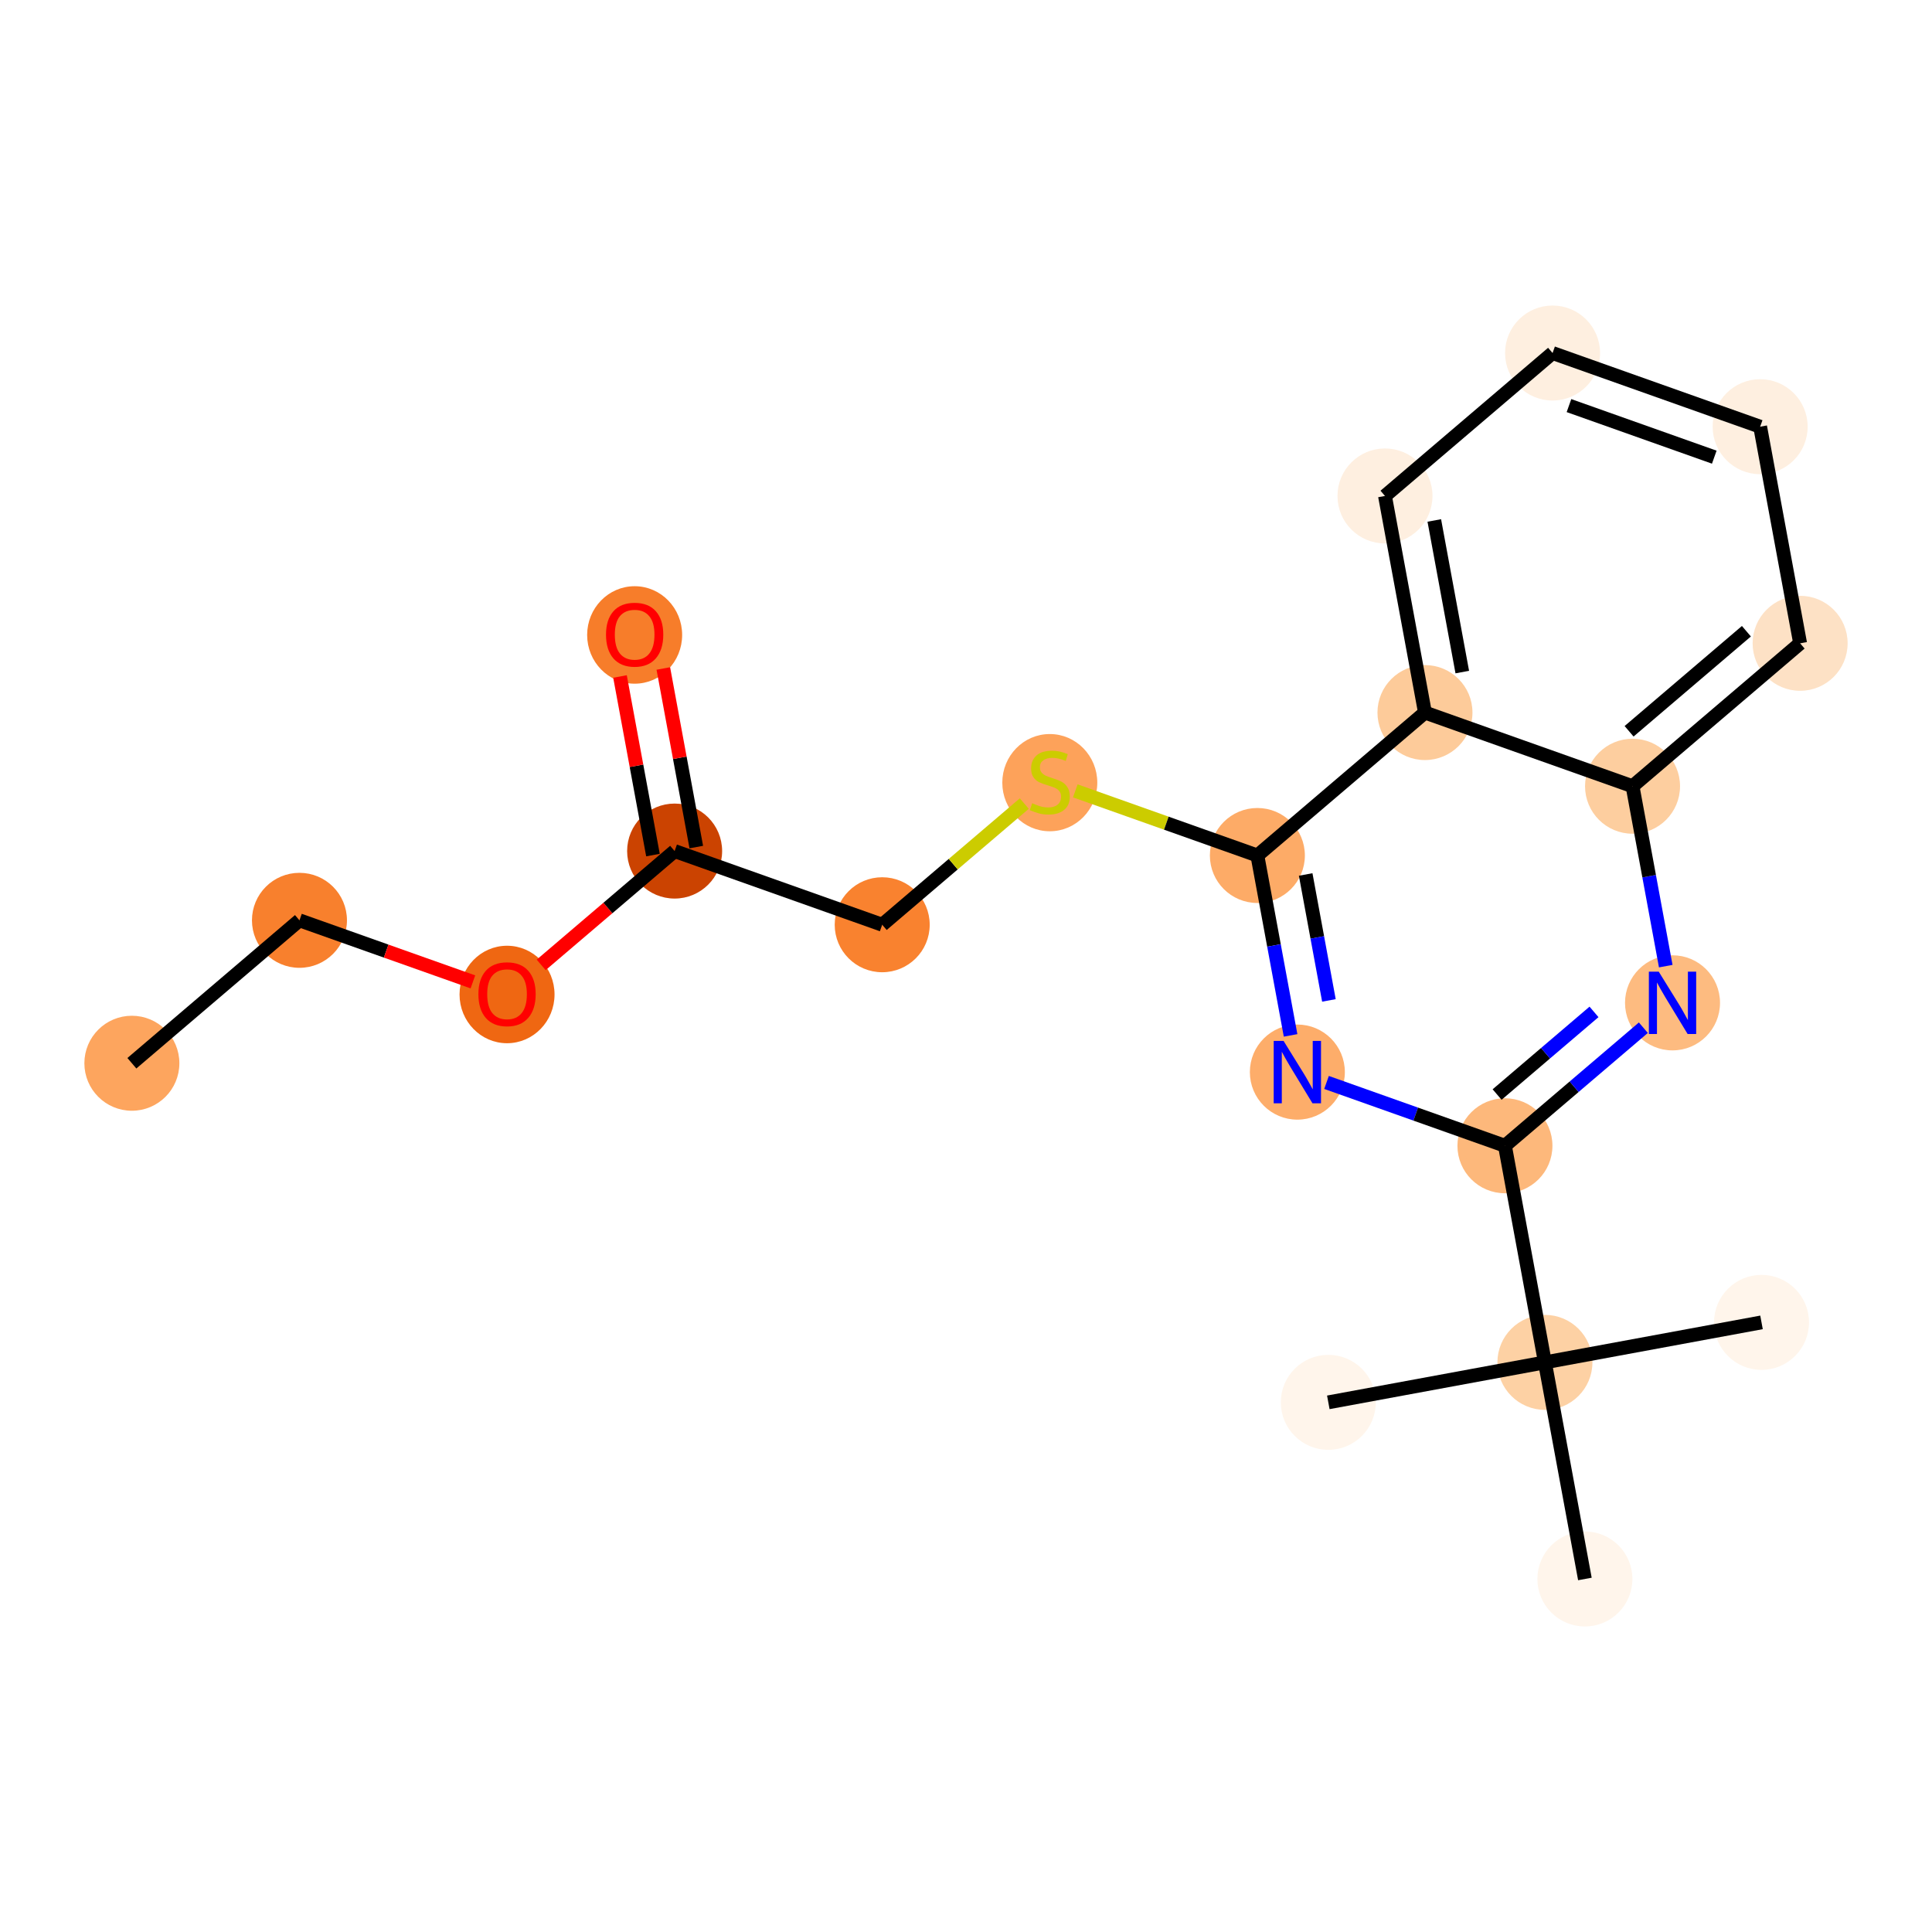 <?xml version='1.0' encoding='iso-8859-1'?>
<svg version='1.1' baseProfile='full'
              xmlns='http://www.w3.org/2000/svg'
                      xmlns:rdkit='http://www.rdkit.org/xml'
                      xmlns:xlink='http://www.w3.org/1999/xlink'
                  xml:space='preserve'
width='280px' height='280px' viewBox='0 0 280 280'>
<!-- END OF HEADER -->
<rect style='opacity:1.0;fill:#FFFFFF;stroke:none' width='280' height='280' x='0' y='0'> </rect>
<ellipse cx='19.112' cy='154.094' rx='6.384' ry='6.384'  style='fill:#FDA55E;fill-rule:evenodd;stroke:#FDA55E;stroke-width:1.0px;stroke-linecap:butt;stroke-linejoin:miter;stroke-opacity:1' />
<ellipse cx='43.4' cy='133.38' rx='6.384' ry='6.384'  style='fill:#F8802D;fill-rule:evenodd;stroke:#F8802D;stroke-width:1.0px;stroke-linecap:butt;stroke-linejoin:miter;stroke-opacity:1' />
<ellipse cx='73.484' cy='144.128' rx='6.384' ry='6.564'  style='fill:#EF6712;fill-rule:evenodd;stroke:#EF6712;stroke-width:1.0px;stroke-linecap:butt;stroke-linejoin:miter;stroke-opacity:1' />
<ellipse cx='97.772' cy='123.343' rx='6.384' ry='6.384'  style='fill:#CB4301;fill-rule:evenodd;stroke:#CB4301;stroke-width:1.0px;stroke-linecap:butt;stroke-linejoin:miter;stroke-opacity:1' />
<ellipse cx='91.978' cy='92.022' rx='6.384' ry='6.564'  style='fill:#F77D2A;fill-rule:evenodd;stroke:#F77D2A;stroke-width:1.0px;stroke-linecap:butt;stroke-linejoin:miter;stroke-opacity:1' />
<ellipse cx='127.856' cy='134.021' rx='6.384' ry='6.384'  style='fill:#F9822F;fill-rule:evenodd;stroke:#F9822F;stroke-width:1.0px;stroke-linecap:butt;stroke-linejoin:miter;stroke-opacity:1' />
<ellipse cx='152.144' cy='113.428' rx='6.384' ry='6.546'  style='fill:#FDA25A;fill-rule:evenodd;stroke:#FDA25A;stroke-width:1.0px;stroke-linecap:butt;stroke-linejoin:miter;stroke-opacity:1' />
<ellipse cx='182.228' cy='123.984' rx='6.384' ry='6.384'  style='fill:#FDAB67;fill-rule:evenodd;stroke:#FDAB67;stroke-width:1.0px;stroke-linecap:butt;stroke-linejoin:miter;stroke-opacity:1' />
<ellipse cx='188.022' cy='155.376' rx='6.384' ry='6.392'  style='fill:#FDAD6A;fill-rule:evenodd;stroke:#FDAD6A;stroke-width:1.0px;stroke-linecap:butt;stroke-linejoin:miter;stroke-opacity:1' />
<ellipse cx='218.106' cy='166.053' rx='6.384' ry='6.384'  style='fill:#FDB87B;fill-rule:evenodd;stroke:#FDB87B;stroke-width:1.0px;stroke-linecap:butt;stroke-linejoin:miter;stroke-opacity:1' />
<ellipse cx='223.901' cy='197.445' rx='6.384' ry='6.384'  style='fill:#FDD1A4;fill-rule:evenodd;stroke:#FDD1A4;stroke-width:1.0px;stroke-linecap:butt;stroke-linejoin:miter;stroke-opacity:1' />
<ellipse cx='192.509' cy='203.239' rx='6.384' ry='6.384'  style='fill:#FFF5EB;fill-rule:evenodd;stroke:#FFF5EB;stroke-width:1.0px;stroke-linecap:butt;stroke-linejoin:miter;stroke-opacity:1' />
<ellipse cx='255.292' cy='191.65' rx='6.384' ry='6.384'  style='fill:#FFF5EB;fill-rule:evenodd;stroke:#FFF5EB;stroke-width:1.0px;stroke-linecap:butt;stroke-linejoin:miter;stroke-opacity:1' />
<ellipse cx='229.695' cy='228.836' rx='6.384' ry='6.384'  style='fill:#FFF5EB;fill-rule:evenodd;stroke:#FFF5EB;stroke-width:1.0px;stroke-linecap:butt;stroke-linejoin:miter;stroke-opacity:1' />
<ellipse cx='242.394' cy='145.339' rx='6.384' ry='6.392'  style='fill:#FDBB80;fill-rule:evenodd;stroke:#FDBB80;stroke-width:1.0px;stroke-linecap:butt;stroke-linejoin:miter;stroke-opacity:1' />
<ellipse cx='236.6' cy='113.947' rx='6.384' ry='6.384'  style='fill:#FDCE9F;fill-rule:evenodd;stroke:#FDCE9F;stroke-width:1.0px;stroke-linecap:butt;stroke-linejoin:miter;stroke-opacity:1' />
<ellipse cx='260.888' cy='93.233' rx='6.384' ry='6.384'  style='fill:#FDE1C5;fill-rule:evenodd;stroke:#FDE1C5;stroke-width:1.0px;stroke-linecap:butt;stroke-linejoin:miter;stroke-opacity:1' />
<ellipse cx='255.094' cy='61.841' rx='6.384' ry='6.384'  style='fill:#FEEFE0;fill-rule:evenodd;stroke:#FEEFE0;stroke-width:1.0px;stroke-linecap:butt;stroke-linejoin:miter;stroke-opacity:1' />
<ellipse cx='225.01' cy='51.164' rx='6.384' ry='6.384'  style='fill:#FEEFE0;fill-rule:evenodd;stroke:#FEEFE0;stroke-width:1.0px;stroke-linecap:butt;stroke-linejoin:miter;stroke-opacity:1' />
<ellipse cx='200.722' cy='71.878' rx='6.384' ry='6.384'  style='fill:#FEEFE0;fill-rule:evenodd;stroke:#FEEFE0;stroke-width:1.0px;stroke-linecap:butt;stroke-linejoin:miter;stroke-opacity:1' />
<ellipse cx='206.516' cy='103.27' rx='6.384' ry='6.384'  style='fill:#FDCB9A;fill-rule:evenodd;stroke:#FDCB9A;stroke-width:1.0px;stroke-linecap:butt;stroke-linejoin:miter;stroke-opacity:1' />
<path class='bond-0 atom-0 atom-1' d='M 19.112,154.094 L 43.4,133.38' style='fill:none;fill-rule:evenodd;stroke:#000000;stroke-width:2.0px;stroke-linecap:butt;stroke-linejoin:miter;stroke-opacity:1' />
<path class='bond-1 atom-1 atom-2' d='M 43.4,133.38 L 55.968,137.841' style='fill:none;fill-rule:evenodd;stroke:#000000;stroke-width:2.0px;stroke-linecap:butt;stroke-linejoin:miter;stroke-opacity:1' />
<path class='bond-1 atom-1 atom-2' d='M 55.968,137.841 L 68.536,142.301' style='fill:none;fill-rule:evenodd;stroke:#FF0000;stroke-width:2.0px;stroke-linecap:butt;stroke-linejoin:miter;stroke-opacity:1' />
<path class='bond-2 atom-2 atom-3' d='M 78.432,139.838 L 88.102,131.591' style='fill:none;fill-rule:evenodd;stroke:#FF0000;stroke-width:2.0px;stroke-linecap:butt;stroke-linejoin:miter;stroke-opacity:1' />
<path class='bond-2 atom-2 atom-3' d='M 88.102,131.591 L 97.772,123.343' style='fill:none;fill-rule:evenodd;stroke:#000000;stroke-width:2.0px;stroke-linecap:butt;stroke-linejoin:miter;stroke-opacity:1' />
<path class='bond-3 atom-3 atom-4' d='M 100.911,122.764 L 98.523,109.823' style='fill:none;fill-rule:evenodd;stroke:#000000;stroke-width:2.0px;stroke-linecap:butt;stroke-linejoin:miter;stroke-opacity:1' />
<path class='bond-3 atom-3 atom-4' d='M 98.523,109.823 L 96.134,96.882' style='fill:none;fill-rule:evenodd;stroke:#FF0000;stroke-width:2.0px;stroke-linecap:butt;stroke-linejoin:miter;stroke-opacity:1' />
<path class='bond-3 atom-3 atom-4' d='M 94.633,123.923 L 92.244,110.982' style='fill:none;fill-rule:evenodd;stroke:#000000;stroke-width:2.0px;stroke-linecap:butt;stroke-linejoin:miter;stroke-opacity:1' />
<path class='bond-3 atom-3 atom-4' d='M 92.244,110.982 L 89.855,98.041' style='fill:none;fill-rule:evenodd;stroke:#FF0000;stroke-width:2.0px;stroke-linecap:butt;stroke-linejoin:miter;stroke-opacity:1' />
<path class='bond-4 atom-3 atom-5' d='M 97.772,123.343 L 127.856,134.021' style='fill:none;fill-rule:evenodd;stroke:#000000;stroke-width:2.0px;stroke-linecap:butt;stroke-linejoin:miter;stroke-opacity:1' />
<path class='bond-5 atom-5 atom-6' d='M 127.856,134.021 L 138.152,125.24' style='fill:none;fill-rule:evenodd;stroke:#000000;stroke-width:2.0px;stroke-linecap:butt;stroke-linejoin:miter;stroke-opacity:1' />
<path class='bond-5 atom-5 atom-6' d='M 138.152,125.24 L 148.448,116.459' style='fill:none;fill-rule:evenodd;stroke:#CCCC00;stroke-width:2.0px;stroke-linecap:butt;stroke-linejoin:miter;stroke-opacity:1' />
<path class='bond-6 atom-6 atom-7' d='M 155.841,114.618 L 169.034,119.301' style='fill:none;fill-rule:evenodd;stroke:#CCCC00;stroke-width:2.0px;stroke-linecap:butt;stroke-linejoin:miter;stroke-opacity:1' />
<path class='bond-6 atom-6 atom-7' d='M 169.034,119.301 L 182.228,123.984' style='fill:none;fill-rule:evenodd;stroke:#000000;stroke-width:2.0px;stroke-linecap:butt;stroke-linejoin:miter;stroke-opacity:1' />
<path class='bond-7 atom-7 atom-8' d='M 182.228,123.984 L 184.634,137.021' style='fill:none;fill-rule:evenodd;stroke:#000000;stroke-width:2.0px;stroke-linecap:butt;stroke-linejoin:miter;stroke-opacity:1' />
<path class='bond-7 atom-7 atom-8' d='M 184.634,137.021 L 187.041,150.057' style='fill:none;fill-rule:evenodd;stroke:#0000FF;stroke-width:2.0px;stroke-linecap:butt;stroke-linejoin:miter;stroke-opacity:1' />
<path class='bond-7 atom-7 atom-8' d='M 189.228,126.736 L 190.913,135.862' style='fill:none;fill-rule:evenodd;stroke:#000000;stroke-width:2.0px;stroke-linecap:butt;stroke-linejoin:miter;stroke-opacity:1' />
<path class='bond-7 atom-7 atom-8' d='M 190.913,135.862 L 192.597,144.987' style='fill:none;fill-rule:evenodd;stroke:#0000FF;stroke-width:2.0px;stroke-linecap:butt;stroke-linejoin:miter;stroke-opacity:1' />
<path class='bond-20 atom-20 atom-7' d='M 206.516,103.27 L 182.228,123.984' style='fill:none;fill-rule:evenodd;stroke:#000000;stroke-width:2.0px;stroke-linecap:butt;stroke-linejoin:miter;stroke-opacity:1' />
<path class='bond-8 atom-8 atom-9' d='M 192.249,156.876 L 205.177,161.464' style='fill:none;fill-rule:evenodd;stroke:#0000FF;stroke-width:2.0px;stroke-linecap:butt;stroke-linejoin:miter;stroke-opacity:1' />
<path class='bond-8 atom-8 atom-9' d='M 205.177,161.464 L 218.106,166.053' style='fill:none;fill-rule:evenodd;stroke:#000000;stroke-width:2.0px;stroke-linecap:butt;stroke-linejoin:miter;stroke-opacity:1' />
<path class='bond-9 atom-9 atom-10' d='M 218.106,166.053 L 223.901,197.445' style='fill:none;fill-rule:evenodd;stroke:#000000;stroke-width:2.0px;stroke-linecap:butt;stroke-linejoin:miter;stroke-opacity:1' />
<path class='bond-13 atom-9 atom-14' d='M 218.106,166.053 L 228.137,157.498' style='fill:none;fill-rule:evenodd;stroke:#000000;stroke-width:2.0px;stroke-linecap:butt;stroke-linejoin:miter;stroke-opacity:1' />
<path class='bond-13 atom-9 atom-14' d='M 228.137,157.498 L 238.168,148.943' style='fill:none;fill-rule:evenodd;stroke:#0000FF;stroke-width:2.0px;stroke-linecap:butt;stroke-linejoin:miter;stroke-opacity:1' />
<path class='bond-13 atom-9 atom-14' d='M 216.972,158.629 L 223.994,152.64' style='fill:none;fill-rule:evenodd;stroke:#000000;stroke-width:2.0px;stroke-linecap:butt;stroke-linejoin:miter;stroke-opacity:1' />
<path class='bond-13 atom-9 atom-14' d='M 223.994,152.64 L 231.016,146.652' style='fill:none;fill-rule:evenodd;stroke:#0000FF;stroke-width:2.0px;stroke-linecap:butt;stroke-linejoin:miter;stroke-opacity:1' />
<path class='bond-10 atom-10 atom-11' d='M 223.901,197.445 L 192.509,203.239' style='fill:none;fill-rule:evenodd;stroke:#000000;stroke-width:2.0px;stroke-linecap:butt;stroke-linejoin:miter;stroke-opacity:1' />
<path class='bond-11 atom-10 atom-12' d='M 223.901,197.445 L 255.292,191.65' style='fill:none;fill-rule:evenodd;stroke:#000000;stroke-width:2.0px;stroke-linecap:butt;stroke-linejoin:miter;stroke-opacity:1' />
<path class='bond-12 atom-10 atom-13' d='M 223.901,197.445 L 229.695,228.836' style='fill:none;fill-rule:evenodd;stroke:#000000;stroke-width:2.0px;stroke-linecap:butt;stroke-linejoin:miter;stroke-opacity:1' />
<path class='bond-14 atom-14 atom-15' d='M 241.413,140.02 L 239.006,126.984' style='fill:none;fill-rule:evenodd;stroke:#0000FF;stroke-width:2.0px;stroke-linecap:butt;stroke-linejoin:miter;stroke-opacity:1' />
<path class='bond-14 atom-14 atom-15' d='M 239.006,126.984 L 236.6,113.947' style='fill:none;fill-rule:evenodd;stroke:#000000;stroke-width:2.0px;stroke-linecap:butt;stroke-linejoin:miter;stroke-opacity:1' />
<path class='bond-15 atom-15 atom-16' d='M 236.6,113.947 L 260.888,93.233' style='fill:none;fill-rule:evenodd;stroke:#000000;stroke-width:2.0px;stroke-linecap:butt;stroke-linejoin:miter;stroke-opacity:1' />
<path class='bond-15 atom-15 atom-16' d='M 236.1,105.982 L 253.102,91.482' style='fill:none;fill-rule:evenodd;stroke:#000000;stroke-width:2.0px;stroke-linecap:butt;stroke-linejoin:miter;stroke-opacity:1' />
<path class='bond-21 atom-20 atom-15' d='M 206.516,103.27 L 236.6,113.947' style='fill:none;fill-rule:evenodd;stroke:#000000;stroke-width:2.0px;stroke-linecap:butt;stroke-linejoin:miter;stroke-opacity:1' />
<path class='bond-16 atom-16 atom-17' d='M 260.888,93.233 L 255.094,61.841' style='fill:none;fill-rule:evenodd;stroke:#000000;stroke-width:2.0px;stroke-linecap:butt;stroke-linejoin:miter;stroke-opacity:1' />
<path class='bond-17 atom-17 atom-18' d='M 255.094,61.841 L 225.01,51.164' style='fill:none;fill-rule:evenodd;stroke:#000000;stroke-width:2.0px;stroke-linecap:butt;stroke-linejoin:miter;stroke-opacity:1' />
<path class='bond-17 atom-17 atom-18' d='M 248.446,66.256 L 227.387,58.782' style='fill:none;fill-rule:evenodd;stroke:#000000;stroke-width:2.0px;stroke-linecap:butt;stroke-linejoin:miter;stroke-opacity:1' />
<path class='bond-18 atom-18 atom-19' d='M 225.01,51.164 L 200.722,71.878' style='fill:none;fill-rule:evenodd;stroke:#000000;stroke-width:2.0px;stroke-linecap:butt;stroke-linejoin:miter;stroke-opacity:1' />
<path class='bond-19 atom-19 atom-20' d='M 200.722,71.878 L 206.516,103.27' style='fill:none;fill-rule:evenodd;stroke:#000000;stroke-width:2.0px;stroke-linecap:butt;stroke-linejoin:miter;stroke-opacity:1' />
<path class='bond-19 atom-19 atom-20' d='M 207.869,75.428 L 211.925,97.402' style='fill:none;fill-rule:evenodd;stroke:#000000;stroke-width:2.0px;stroke-linecap:butt;stroke-linejoin:miter;stroke-opacity:1' />
<path  class='atom-2' d='M 69.334 144.083
Q 69.334 141.912, 70.406 140.699
Q 71.479 139.486, 73.484 139.486
Q 75.488 139.486, 76.561 140.699
Q 77.634 141.912, 77.634 144.083
Q 77.634 146.279, 76.548 147.531
Q 75.463 148.769, 73.484 148.769
Q 71.492 148.769, 70.406 147.531
Q 69.334 146.292, 69.334 144.083
M 73.484 147.748
Q 74.863 147.748, 75.603 146.828
Q 76.357 145.896, 76.357 144.083
Q 76.357 142.308, 75.603 141.414
Q 74.863 140.508, 73.484 140.508
Q 72.105 140.508, 71.351 141.402
Q 70.611 142.295, 70.611 144.083
Q 70.611 145.909, 71.351 146.828
Q 72.105 147.748, 73.484 147.748
' fill='#FF0000'/>
<path  class='atom-4' d='M 87.828 91.977
Q 87.828 89.806, 88.9 88.593
Q 89.973 87.38, 91.978 87.38
Q 93.982 87.38, 95.055 88.593
Q 96.127 89.806, 96.127 91.977
Q 96.127 94.173, 95.042 95.425
Q 93.957 96.663, 91.978 96.663
Q 89.986 96.663, 88.9 95.425
Q 87.828 94.186, 87.828 91.977
M 91.978 95.642
Q 93.357 95.642, 94.097 94.722
Q 94.85 93.79, 94.85 91.977
Q 94.85 90.202, 94.097 89.308
Q 93.357 88.402, 91.978 88.402
Q 90.599 88.402, 89.845 89.296
Q 89.105 90.189, 89.105 91.977
Q 89.105 93.803, 89.845 94.722
Q 90.599 95.642, 91.978 95.642
' fill='#FF0000'/>
<path  class='atom-6' d='M 149.591 116.409
Q 149.693 116.448, 150.114 116.626
Q 150.535 116.805, 150.995 116.92
Q 151.468 117.022, 151.927 117.022
Q 152.783 117.022, 153.281 116.614
Q 153.779 116.192, 153.779 115.464
Q 153.779 114.966, 153.523 114.66
Q 153.281 114.353, 152.898 114.188
Q 152.515 114.022, 151.876 113.83
Q 151.072 113.587, 150.587 113.358
Q 150.114 113.128, 149.769 112.642
Q 149.437 112.157, 149.437 111.34
Q 149.437 110.204, 150.203 109.501
Q 150.982 108.799, 152.515 108.799
Q 153.562 108.799, 154.749 109.297
L 154.455 110.28
Q 153.37 109.833, 152.553 109.833
Q 151.672 109.833, 151.187 110.204
Q 150.701 110.561, 150.714 111.187
Q 150.714 111.672, 150.957 111.966
Q 151.212 112.259, 151.57 112.425
Q 151.94 112.591, 152.553 112.783
Q 153.37 113.038, 153.855 113.294
Q 154.341 113.549, 154.685 114.073
Q 155.043 114.583, 155.043 115.464
Q 155.043 116.716, 154.2 117.392
Q 153.37 118.056, 151.978 118.056
Q 151.174 118.056, 150.561 117.878
Q 149.961 117.712, 149.246 117.418
L 149.591 116.409
' fill='#CCCC00'/>
<path  class='atom-8' d='M 186.024 150.855
L 188.987 155.644
Q 189.28 156.116, 189.753 156.972
Q 190.225 157.827, 190.251 157.878
L 190.251 150.855
L 191.451 150.855
L 191.451 159.896
L 190.212 159.896
L 187.033 154.661
Q 186.663 154.048, 186.267 153.345
Q 185.884 152.643, 185.769 152.426
L 185.769 159.896
L 184.594 159.896
L 184.594 150.855
L 186.024 150.855
' fill='#0000FF'/>
<path  class='atom-14' d='M 240.396 140.819
L 243.359 145.607
Q 243.652 146.079, 244.125 146.935
Q 244.597 147.79, 244.623 147.841
L 244.623 140.819
L 245.823 140.819
L 245.823 149.859
L 244.584 149.859
L 241.405 144.624
Q 241.035 144.011, 240.639 143.308
Q 240.256 142.606, 240.141 142.389
L 240.141 149.859
L 238.966 149.859
L 238.966 140.819
L 240.396 140.819
' fill='#0000FF'/>
</svg>
